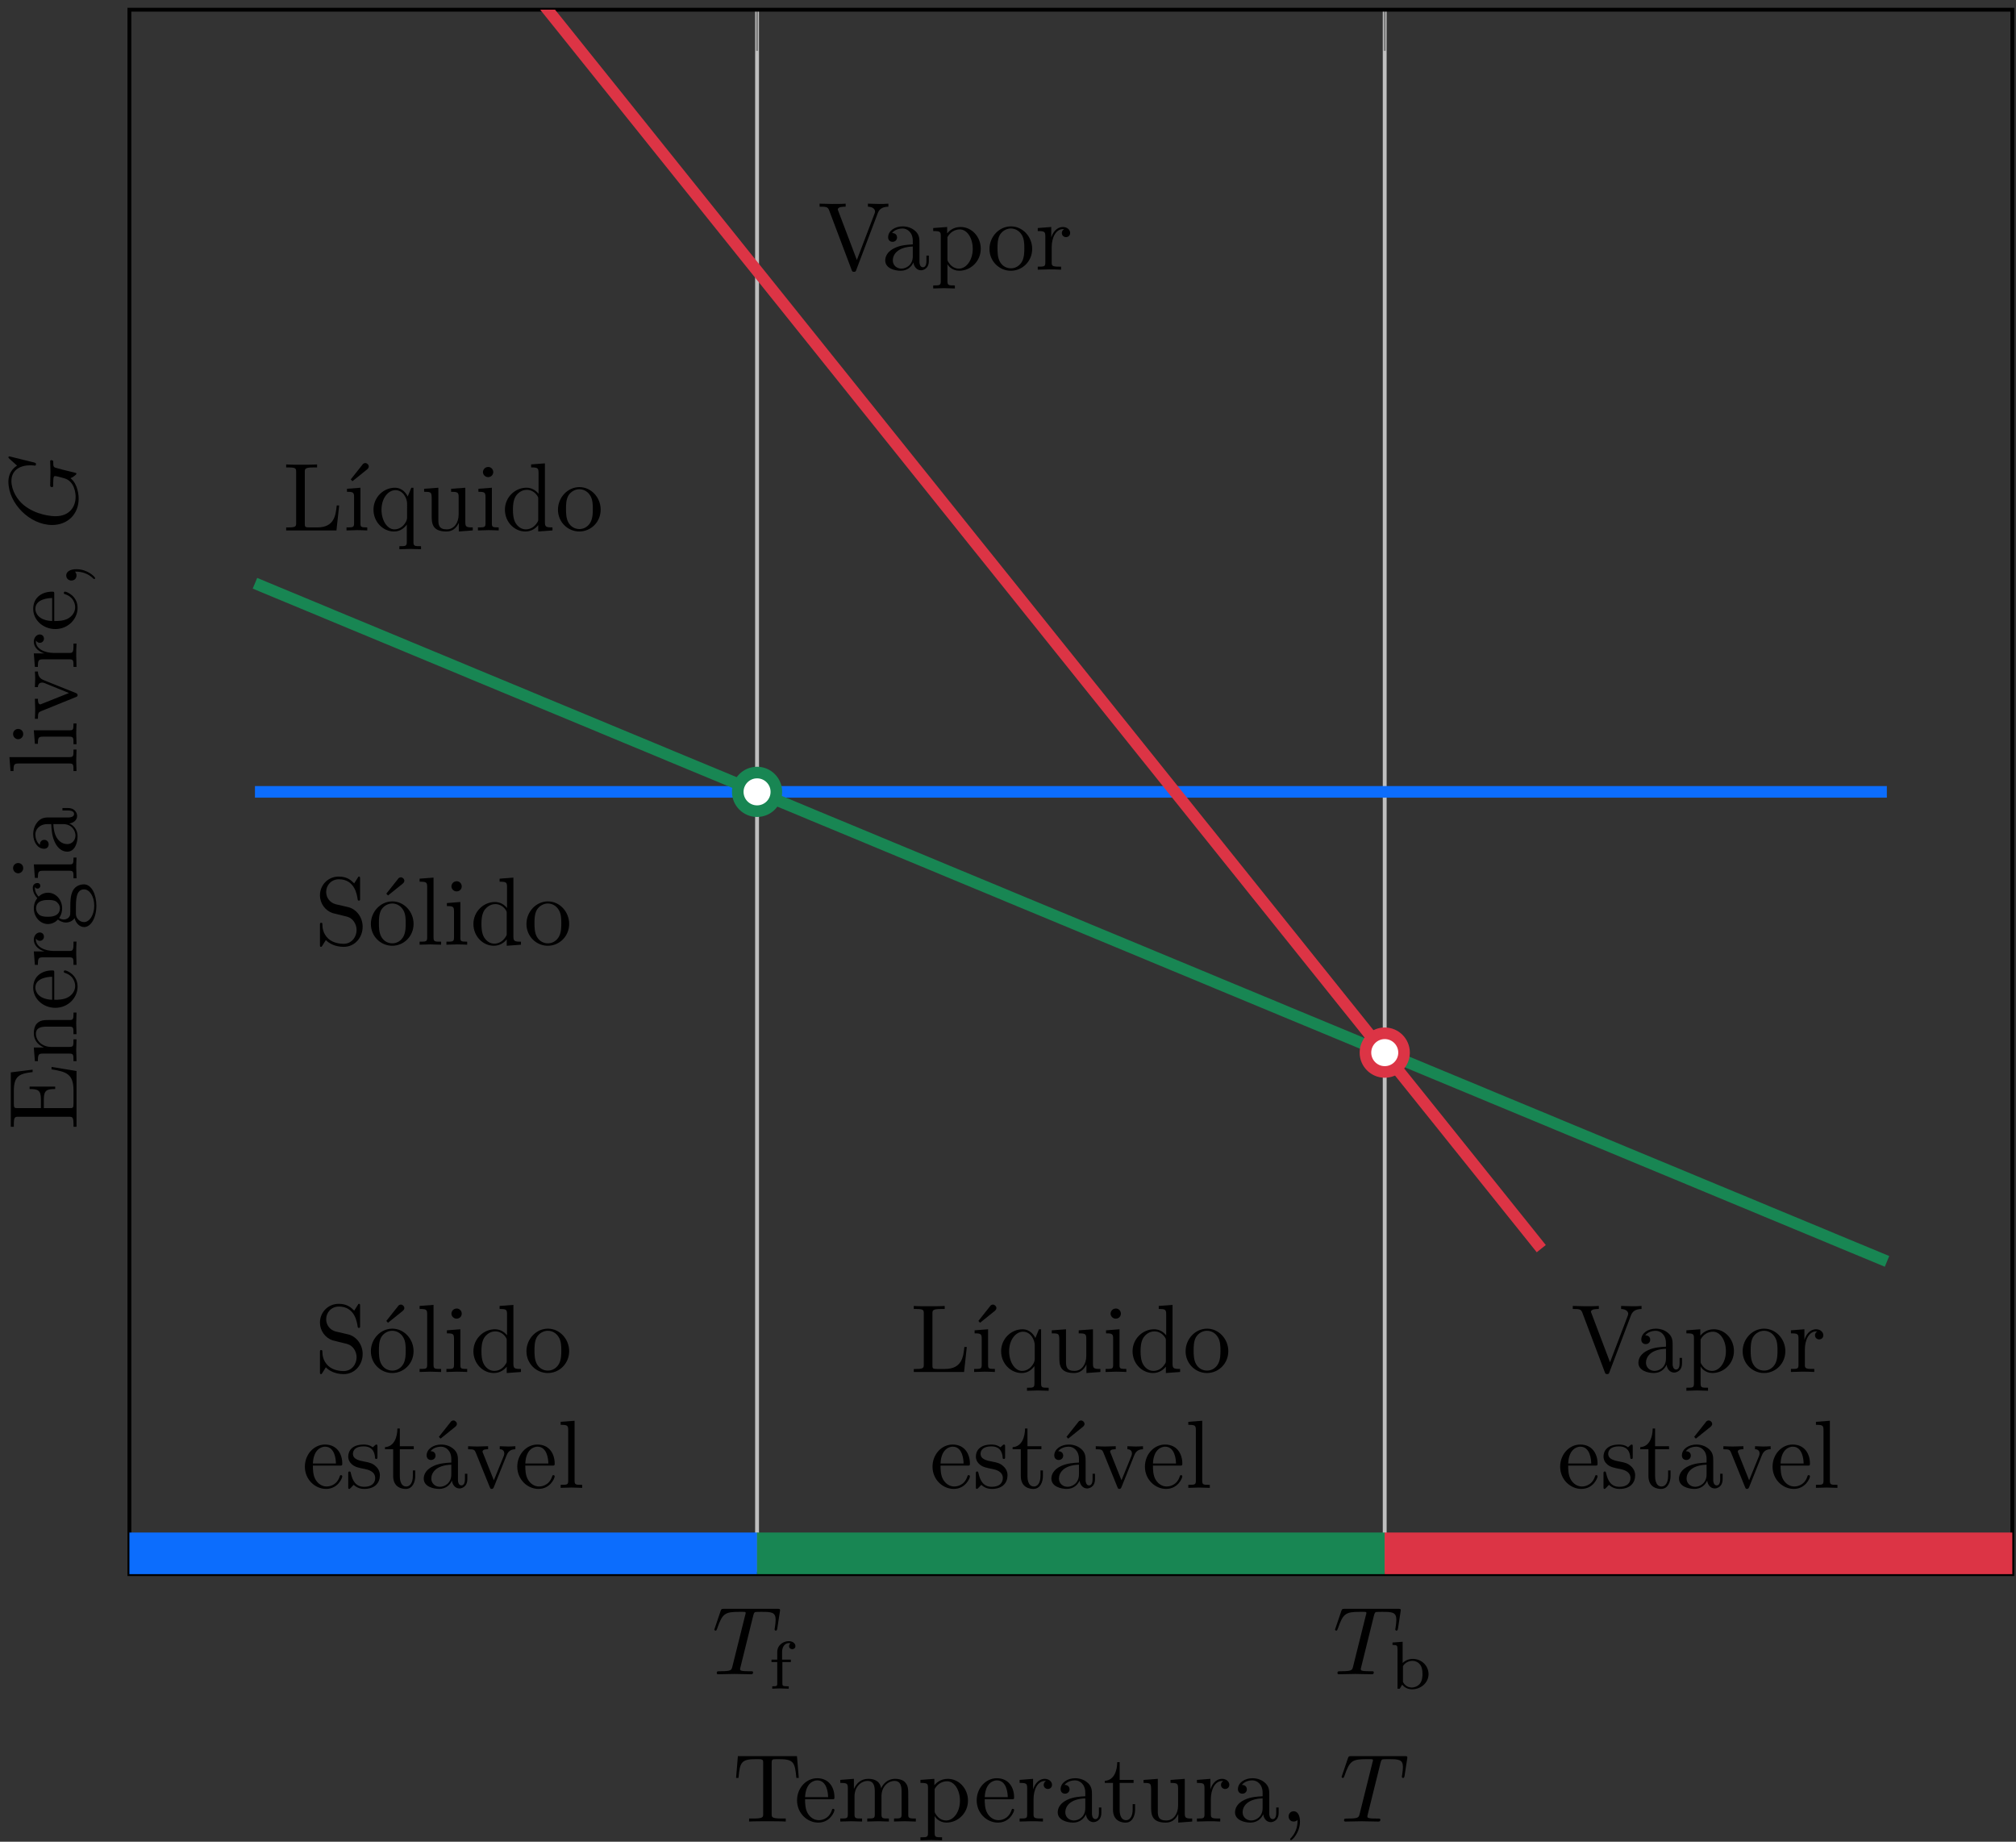<?xml version="1.0" encoding="UTF-8"?>
<svg width="208pt" height="190pt" version="1.1" viewBox="0 0 208 190" xmlns="http://www.w3.org/2000/svg" xmlns:xlink="http://www.w3.org/1999/xlink">
<rect x="0" y="0" width="208" height="190" fill="#333333" stroke="none"/>
<defs>
<symbol id="n" overflow="visible">
<path d="m6.734-4.734 0.266-1.734c0.016-0.047 0.016-0.141 0.016-0.172 0-0.109-0.094-0.109-0.266-0.109h-5.531c-0.234 0-0.25 0.016-0.328 0.203l-0.594 1.75c0 0.016-0.062 0.188-0.062 0.188 0 0.047 0.062 0.109 0.125 0.109 0.094 0 0.109-0.062 0.172-0.219 0.531-1.547 0.797-1.719 2.266-1.719h0.391c0.281 0 0.281 0.031 0.281 0.125 0 0.047-0.031 0.172-0.047 0.203l-1.328 5.328c-0.094 0.359-0.125 0.469-1.188 0.469-0.359 0-0.422 0-0.422 0.188 0 0.125 0.109 0.125 0.172 0.125 0.266 0 0.547-0.016 0.812-0.016l0.859-0.016 0.828 0.016c0.281 0 0.578 0.016 0.859 0.016 0.094 0 0.219 0 0.219-0.203 0-0.109-0.078-0.109-0.344-0.109-0.234 0-0.375 0-0.625-0.016-0.297-0.031-0.375-0.062-0.375-0.219 0 0 0-0.062 0.047-0.203l1.312-5.297c0.078-0.281 0.109-0.344 0.234-0.375 0.094-0.016 0.422-0.016 0.625-0.016 1.016 0 1.453 0.031 1.453 0.812 0 0.156-0.031 0.547-0.078 0.797 0 0.047-0.031 0.156-0.031 0.188 0 0.062 0.031 0.141 0.125 0.141 0.109 0 0.125-0.078 0.156-0.234z"/>
</symbol>
<symbol id="aj" overflow="visible">
<path d="m2.781-4.391c0-0.312-0.312-0.516-0.688-0.516-0.547 0-1.188 0.391-1.188 1.125v0.781h-0.594v0.25h0.594v2.203c0 0.297-0.062 0.297-0.516 0.297v0.25c0.031 0 0.516-0.031 0.797-0.031l0.906 0.031v-0.25h-0.141c-0.516 0-0.516-0.078-0.516-0.312v-2.188h0.875v-0.25h-0.906v-0.781c0-0.641 0.375-0.922 0.672-0.922 0.062 0 0.141 0 0.203 0.031-0.094 0.047-0.156 0.156-0.156 0.281 0 0.188 0.141 0.312 0.328 0.312s0.328-0.125 0.328-0.312z"/>
</symbol>
<symbol id="ai" overflow="visible">
<path d="m4.062-1.5c0-0.859-0.703-1.578-1.625-1.578-0.422 0-0.797 0.172-1.047 0.422v-2.188l-1.047 0.078v0.25c0.469 0 0.516 0.062 0.516 0.406v4.109h0.234l0.25-0.422c0.266 0.344 0.656 0.484 1.016 0.484 0.922 0 1.703-0.688 1.703-1.562zm-0.625-0.016c0 0.156 0 0.688-0.281 1.016-0.281 0.312-0.625 0.375-0.828 0.375-0.562 0-0.844-0.438-0.906-0.578v-1.625c0.188-0.328 0.562-0.547 0.984-0.547 0.391 0 0.672 0.219 0.812 0.422s0.219 0.484 0.219 0.938z"/>
</symbol>
<symbol id="w" overflow="visible">
<path d="m4.969-1.859c0-0.984-0.656-1.812-1.484-2.016l-1.281-0.297c-0.625-0.156-1-0.688-1-1.266 0-0.703 0.531-1.312 1.312-1.312 1.656 0 1.875 1.641 1.938 2.078 0.016 0.062 0.016 0.125 0.125 0.125 0.125 0 0.125-0.047 0.125-0.234v-2c0-0.172 0-0.25-0.109-0.25-0.062 0-0.078 0.016-0.141 0.141l-0.359 0.562c-0.297-0.297-0.703-0.703-1.594-0.703-1.109 0-1.938 0.875-1.938 1.938 0 0.828 0.531 1.562 1.297 1.828 0.109 0.031 0.625 0.156 1.328 0.328 0.266 0.062 0.562 0.141 0.844 0.5 0.203 0.266 0.312 0.594 0.312 0.922 0 0.703-0.5 1.422-1.344 1.422-0.281 0-1.047-0.047-1.578-0.531-0.578-0.547-0.609-1.172-0.609-1.531-0.016-0.109-0.094-0.109-0.125-0.109-0.125 0-0.125 0.078-0.125 0.25v2c0 0.172 0 0.234 0.109 0.234 0.062 0 0.078-0.016 0.141-0.125 0 0 0.031-0.047 0.359-0.578 0.312 0.344 0.953 0.703 1.844 0.703 1.156 0 1.953-0.969 1.953-2.078z"/>
</symbol>
<symbol id="r" overflow="visible">
<path d="m4.688-2.141c0-1.266-0.984-2.328-2.188-2.328-1.25 0-2.219 1.094-2.219 2.328 0 1.297 1.031 2.25 2.203 2.25 1.203 0 2.203-0.984 2.203-2.25zm-0.812-0.078c0 0.359 0 0.906-0.219 1.344-0.234 0.453-0.672 0.734-1.156 0.734-0.438 0-0.875-0.203-1.141-0.672-0.25-0.438-0.25-1.047-0.25-1.406 0-0.391 0-0.922 0.234-1.359 0.266-0.453 0.734-0.672 1.141-0.672 0.438 0 0.859 0.219 1.125 0.656 0.266 0.422 0.266 1 0.266 1.375zm-0.141-4.375c0-0.188-0.188-0.359-0.359-0.359-0.156 0-0.266 0.109-0.297 0.172l-1.203 1.516 0.172 0.188 1.516-1.219c0.094-0.078 0.172-0.188 0.172-0.297z"/>
</symbol>
<symbol id="c" overflow="visible">
<path d="m2.547 0v-0.312c-0.672 0-0.781 0-0.781-0.438v-6.172l-1.438 0.109v0.312c0.703 0 0.781 0.062 0.781 0.562v5.188c0 0.438-0.109 0.438-0.781 0.438v0.312l1.109-0.031z"/>
</symbol>
<symbol id="f" overflow="visible">
<path d="m2.469 0v-0.312c-0.672 0-0.703-0.047-0.703-0.438v-3.656l-1.391 0.109v0.312c0.641 0 0.734 0.062 0.734 0.547v2.688c0 0.438-0.109 0.438-0.781 0.438v0.312l1.094-0.031c0.359 0 0.703 0.016 1.047 0.031zm-0.562-6.016c0-0.281-0.219-0.531-0.516-0.531-0.344 0-0.547 0.281-0.547 0.531 0 0.266 0.234 0.516 0.531 0.516 0.344 0 0.531-0.266 0.531-0.516z"/>
</symbol>
<symbol id="e" overflow="visible">
<path d="m5.25 0v-0.312c-0.688 0-0.781-0.062-0.781-0.562v-6.047l-1.422 0.109v0.312c0.688 0 0.766 0.062 0.766 0.562v2.156c-0.281-0.359-0.719-0.625-1.25-0.625-1.172 0-2.219 0.984-2.219 2.266 0 1.266 0.969 2.25 2.109 2.25 0.641 0 1.078-0.344 1.328-0.656v0.656zm-1.469-1.172c0 0.172 0 0.188-0.109 0.359-0.297 0.484-0.734 0.703-1.172 0.703-0.453 0-0.812-0.266-1.047-0.641-0.25-0.406-0.281-0.969-0.281-1.391 0-0.359 0.016-0.953 0.297-1.406 0.219-0.312 0.594-0.641 1.141-0.641 0.344 0 0.766 0.156 1.062 0.594 0.109 0.172 0.109 0.188 0.109 0.375z"/>
</symbol>
<symbol id="b" overflow="visible">
<path d="m4.688-2.141c0-1.266-0.984-2.328-2.188-2.328-1.25 0-2.219 1.094-2.219 2.328 0 1.297 1.031 2.25 2.203 2.25 1.203 0 2.203-0.984 2.203-2.25zm-0.812-0.078c0 0.359 0 0.906-0.219 1.344-0.234 0.453-0.672 0.734-1.156 0.734-0.438 0-0.875-0.203-1.141-0.672-0.25-0.438-0.25-1.047-0.25-1.406 0-0.391 0-0.922 0.234-1.359 0.266-0.453 0.734-0.672 1.141-0.672 0.438 0 0.859 0.219 1.125 0.656 0.266 0.422 0.266 1 0.266 1.375z"/>
</symbol>
<symbol id="a" overflow="visible">
<path d="m4.141-1.188c0-0.094-0.078-0.125-0.141-0.125-0.078 0-0.109 0.062-0.125 0.141-0.344 1.031-1.25 1.031-1.344 1.031-0.5 0-0.891-0.297-1.125-0.672-0.297-0.469-0.297-1.125-0.297-1.484h2.781c0.219 0 0.25 0 0.25-0.219 0-0.984-0.547-1.953-1.781-1.953-1.156 0-2.078 1.031-2.078 2.281 0 1.328 1.047 2.297 2.188 2.297 1.219 0 1.672-1.109 1.672-1.297zm-0.656-1.328h-2.375c0.062-1.484 0.906-1.734 1.25-1.734 1.016 0 1.125 1.344 1.125 1.734z"/>
</symbol>
<symbol id="i" overflow="visible">
<path d="m3.594-1.281c0-0.516-0.297-0.828-0.422-0.938-0.328-0.328-0.719-0.406-1.141-0.484-0.562-0.109-1.219-0.234-1.219-0.812 0-0.359 0.25-0.766 1.109-0.766 1.094 0 1.156 0.906 1.172 1.203 0 0.094 0.109 0.094 0.109 0.094 0.141 0 0.141-0.047 0.141-0.234v-1.016c0-0.156 0-0.234-0.109-0.234-0.047 0-0.078 0-0.203 0.125-0.031 0.031-0.125 0.125-0.172 0.156-0.375-0.281-0.781-0.281-0.938-0.281-1.219 0-1.594 0.672-1.594 1.234 0 0.344 0.156 0.625 0.422 0.844 0.328 0.25 0.609 0.312 1.328 0.453 0.219 0.047 1.031 0.203 1.031 0.922 0 0.5-0.344 0.906-1.125 0.906-0.844 0-1.203-0.562-1.391-1.422-0.031-0.125-0.031-0.156-0.141-0.156-0.125 0-0.125 0.062-0.125 0.234v1.328c0 0.172 0 0.234 0.109 0.234 0.047 0 0.062-0.016 0.25-0.203 0.016-0.016 0.016-0.031 0.203-0.219 0.438 0.406 0.891 0.422 1.094 0.422 1.141 0 1.609-0.672 1.609-1.391z"/>
</symbol>
<symbol id="d" overflow="visible">
<path d="m3.312-1.234v-0.562h-0.25v0.547c0 0.734-0.297 1.109-0.672 1.109-0.672 0-0.672-0.906-0.672-1.078v-2.766h1.438v-0.312h-1.438v-1.828h-0.25c0 0.812-0.297 1.875-1.281 1.922v0.219h0.844v2.75c0 1.219 0.938 1.344 1.297 1.344 0.703 0 0.984-0.703 0.984-1.344z"/>
</symbol>
<symbol id="m" overflow="visible">
<path d="m4.812-0.891v-0.562h-0.25v0.562c0 0.578-0.25 0.641-0.359 0.641-0.328 0-0.359-0.453-0.359-0.5v-1.984c0-0.422 0-0.812-0.359-1.188-0.391-0.391-0.891-0.547-1.375-0.547-0.812 0-1.5 0.469-1.5 1.125 0 0.297 0.203 0.469 0.453 0.469 0.281 0 0.469-0.203 0.469-0.453 0-0.125-0.062-0.453-0.516-0.453 0.266-0.359 0.766-0.469 1.078-0.469 0.484 0 1.062 0.391 1.062 1.281v0.359c-0.516 0.031-1.219 0.062-1.844 0.359-0.75 0.344-1 0.859-1 1.297 0 0.812 0.969 1.062 1.594 1.062 0.672 0 1.125-0.406 1.312-0.859 0.047 0.391 0.312 0.812 0.781 0.812 0.203 0 0.812-0.141 0.812-0.953zm-1.656-0.5c0 0.938-0.719 1.281-1.172 1.281-0.484 0-0.891-0.344-0.891-0.844 0-0.547 0.406-1.375 2.062-1.438zm0.578-5.203c0-0.188-0.188-0.359-0.359-0.359-0.156 0-0.266 0.109-0.297 0.172l-1.203 1.516 0.172 0.188 1.516-1.219c0.094-0.078 0.172-0.188 0.172-0.297z"/>
</symbol>
<symbol id="l" overflow="visible">
<path d="m5.062-3.984v-0.312c-0.234 0.016-0.516 0.031-0.75 0.031l-0.859-0.031v0.312c0.359 0 0.469 0.234 0.469 0.422 0 0.094-0.016 0.141-0.047 0.25l-1.031 2.531-1.109-2.781c-0.062-0.125-0.062-0.172-0.062-0.172 0-0.25 0.391-0.25 0.578-0.25v-0.312l-1.094 0.031c-0.266 0-0.672-0.016-0.969-0.031v0.312c0.625 0 0.672 0.062 0.797 0.359l1.438 3.547c0.062 0.141 0.078 0.188 0.203 0.188 0.141 0 0.172-0.094 0.219-0.188l1.297-3.234c0.094-0.234 0.266-0.672 0.922-0.672z"/>
</symbol>
<symbol id="v" overflow="visible">
<path d="m5.797-2.578h-0.25c-0.109 1.016-0.25 2.266-2 2.266h-0.812c-0.469 0-0.484-0.062-0.484-0.391v-5.312c0-0.344 0-0.484 0.938-0.484h0.328v-0.312c-0.359 0.031-1.266 0.031-1.672 0.031-0.391 0-1.172 0-1.516-0.031v0.312h0.234c0.766 0 0.797 0.109 0.797 0.469v5.25c0 0.359-0.031 0.469-0.797 0.469h-0.234v0.312h5.188z"/>
</symbol>
<symbol id="u" overflow="visible">
<path d="m2.469 0v-0.312c-0.672 0-0.703-0.047-0.703-0.438v-3.656l-1.391 0.109v0.312c0.641 0 0.734 0.062 0.734 0.547v2.688c0 0.438-0.109 0.438-0.781 0.438v0.312l1.094-0.031c0.359 0 0.703 0.016 1.047 0.031zm0.156-6.594c0-0.188-0.188-0.359-0.359-0.359-0.156 0-0.266 0.109-0.297 0.172l-1.203 1.516 0.172 0.188 1.516-1.219c0.094-0.078 0.172-0.188 0.172-0.297z"/>
</symbol>
<symbol id="t" overflow="visible">
<path d="m5.25 1.938v-0.312c-0.672 0-0.781 0-0.781-0.453v-5.578h-0.219l-0.375 0.906c-0.125-0.281-0.531-0.906-1.328-0.906-1.156 0-2.203 0.969-2.203 2.266 0 1.25 0.969 2.25 2.125 2.25 0.688 0 1.094-0.422 1.312-0.719v1.781c0 0.453-0.109 0.453-0.766 0.453v0.312l1.109-0.031zm-1.438-3.297c0 0.328-0.172 0.609-0.391 0.844-0.125 0.141-0.453 0.406-0.922 0.406-0.719 0-1.328-0.891-1.328-2.031 0-1.188 0.688-2.016 1.438-2.016 0.797 0 1.203 0.859 1.203 1.391z"/>
</symbol>
<symbol id="k" overflow="visible">
<path d="m5.328 0v-0.312c-0.688 0-0.766-0.062-0.766-0.562v-3.531l-1.469 0.109v0.312c0.688 0 0.781 0.062 0.781 0.562v1.766c0 0.875-0.484 1.547-1.219 1.547-0.828 0-0.875-0.469-0.875-0.984v-3.312l-1.469 0.109v0.312c0.781 0 0.781 0.031 0.781 0.906v1.5c0 0.781 0 1.688 1.516 1.688 0.562 0 1-0.281 1.281-0.891v0.891z"/>
</symbol>
<symbol id="s" overflow="visible">
<path d="m7.281-6.5v-0.312c-0.312 0.031-0.719 0.031-0.969 0.031l-1.141-0.031v0.312c0.516 0.016 0.734 0.266 0.734 0.5 0 0.078-0.031 0.141-0.047 0.203l-1.828 4.797-1.906-5.031c-0.062-0.141-0.062-0.172-0.062-0.172 0-0.297 0.562-0.297 0.812-0.297v-0.312c-0.359 0.031-1.047 0.031-1.422 0.031l-1.266-0.031v0.312c0.656 0 0.844 0 0.984 0.375l2.312 6.125c0.062 0.188 0.109 0.219 0.25 0.219 0.156 0 0.188-0.047 0.234-0.188l2.219-5.859c0.141-0.375 0.406-0.656 1.094-0.672z"/>
</symbol>
<symbol id="h" overflow="visible">
<path d="m4.812-0.891v-0.562h-0.25v0.562c0 0.578-0.25 0.641-0.359 0.641-0.328 0-0.359-0.453-0.359-0.5v-1.984c0-0.422 0-0.812-0.359-1.188-0.391-0.391-0.891-0.547-1.375-0.547-0.812 0-1.5 0.469-1.5 1.125 0 0.297 0.203 0.469 0.453 0.469 0.281 0 0.469-0.203 0.469-0.453 0-0.125-0.062-0.453-0.516-0.453 0.266-0.359 0.766-0.469 1.078-0.469 0.484 0 1.062 0.391 1.062 1.281v0.359c-0.516 0.031-1.219 0.062-1.844 0.359-0.75 0.344-1 0.859-1 1.297 0 0.812 0.969 1.062 1.594 1.062 0.672 0 1.125-0.406 1.312-0.859 0.047 0.391 0.312 0.812 0.781 0.812 0.203 0 0.812-0.141 0.812-0.953zm-1.656-0.5c0 0.938-0.719 1.281-1.172 1.281-0.484 0-0.891-0.344-0.891-0.844 0-0.547 0.406-1.375 2.062-1.438z"/>
</symbol>
<symbol id="j" overflow="visible">
<path d="m5.188-2.156c0-1.266-0.953-2.25-2.078-2.25-0.781 0-1.203 0.438-1.391 0.656v-0.656l-1.438 0.109v0.312c0.703 0 0.781 0.062 0.781 0.5v4.656c0 0.453-0.109 0.453-0.781 0.453v0.312l1.109-0.031 1.125 0.031v-0.312c-0.656 0-0.766 0-0.766-0.453v-1.766c0.047 0.172 0.469 0.703 1.219 0.703 1.188 0 2.219-0.984 2.219-2.266zm-0.828 0c0 1.203-0.688 2.047-1.422 2.047-0.406 0-0.781-0.203-1.047-0.609-0.141-0.203-0.141-0.219-0.141-0.422v-2.219c0.281-0.516 0.766-0.797 1.281-0.797 0.734 0 1.328 0.875 1.328 2z"/>
</symbol>
<symbol id="g" overflow="visible">
<path d="m3.625-3.797c0-0.312-0.312-0.609-0.734-0.609-0.734 0-1.094 0.672-1.219 1.094v-1.094l-1.391 0.109v0.312c0.703 0 0.781 0.062 0.781 0.562v2.672c0 0.438-0.109 0.438-0.781 0.438v0.312l1.141-0.031c0.391 0 0.859 0 1.266 0.031v-0.312h-0.219c-0.734 0-0.75-0.109-0.75-0.469v-1.531c0-0.984 0.422-1.875 1.172-1.875 0.062 0 0.094 0 0.109 0.016-0.031 0-0.234 0.125-0.234 0.391s0.219 0.422 0.438 0.422c0.172 0 0.422-0.125 0.422-0.438z"/>
</symbol>
<symbol id="ah" overflow="visible">
<path d="m6.828-4.5-0.188-2.25h-6.094l-0.188 2.25h0.25c0.141-1.609 0.281-1.938 1.797-1.938 0.172 0 0.438 0 0.531 0.016 0.219 0.047 0.219 0.156 0.219 0.375v5.266c0 0.328 0 0.469-1.047 0.469h-0.406v0.312c0.406-0.031 1.422-0.031 1.891-0.031 0.453 0 1.484 0 1.891 0.031v-0.312h-0.406c-1.047 0-1.047-0.141-1.047-0.469v-5.266c0-0.188 0-0.328 0.188-0.375 0.109-0.016 0.375-0.016 0.562-0.016 1.516 0 1.656 0.328 1.797 1.938z"/>
</symbol>
<symbol id="ag" overflow="visible">
<path d="m8.109 0v-0.312c-0.516 0-0.766 0-0.781-0.297v-1.906c0-0.859 0-1.156-0.312-1.516-0.141-0.172-0.469-0.375-1.047-0.375-0.828 0-1.281 0.594-1.438 0.984-0.141-0.875-0.875-0.984-1.328-0.984-0.734 0-1.203 0.422-1.484 1.047v-1.047l-1.406 0.109v0.312c0.703 0 0.781 0.062 0.781 0.562v2.672c0 0.438-0.109 0.438-0.781 0.438v0.312l1.141-0.031 1.109 0.031v-0.312c-0.672 0-0.781 0-0.781-0.438v-1.844c0-1.031 0.719-1.594 1.344-1.594 0.641 0 0.75 0.531 0.75 1.109v2.328c0 0.438-0.109 0.438-0.781 0.438v0.312l1.125-0.031 1.109 0.031v-0.312c-0.656 0-0.766 0-0.766-0.438v-1.844c0-1.031 0.703-1.594 1.344-1.594 0.625 0 0.734 0.531 0.734 1.109v2.328c0 0.438-0.109 0.438-0.781 0.438v0.312l1.125-0.031z"/>
</symbol>
<symbol id="af" overflow="visible">
<path d="m2.031-0.016c0-0.625-0.25-1.047-0.641-1.047-0.359 0-0.531 0.281-0.531 0.531 0 0.266 0.172 0.531 0.531 0.531 0.141 0 0.281-0.062 0.391-0.156 0.016 0.781-0.25 1.391-0.688 1.859-0.062 0.062-0.078 0.078-0.078 0.109 0 0.078 0.047 0.109 0.094 0.109 0.125 0 0.922-0.781 0.922-1.938z"/>
</symbol>
<symbol id="ae" overflow="visible">
<path d="m-2.578-6.5v0.25c1.547 0.25 2.266 0.484 2.266 2.188v1.328c0 0.469-0.062 0.484-0.391 0.484h-2.672v-0.891c0-0.969 0.328-1.078 1.172-1.078v-0.25h-2.641v0.25c0.859 0 1.172 0.109 1.172 1.078v0.891h-2.406c-0.328 0-0.391-0.016-0.391-0.484v-1.281c0-1.531 0.547-1.797 1.938-1.953v-0.25l-2.25 0.281v5.609h0.312v-0.234c0-0.766 0.109-0.797 0.469-0.797h5.219c0.359 0 0.469 0.031 0.469 0.797v0.234h0.312v-5.75z"/>
</symbol>
<symbol id="ac" overflow="visible">
<path d="m0-5.328h-0.312c0 0.516 0 0.766-0.297 0.766h-1.906c-0.859 0-1.156 0-1.516 0.312-0.172 0.141-0.375 0.469-0.375 1.047 0 0.734 0.422 1.203 1.047 1.484h-1.047l0.109 1.406h0.312c0-0.703 0.062-0.781 0.562-0.781h2.672c0.438 0 0.438 0.109 0.438 0.781h0.312l-0.031-1.141 0.031-1.109h-0.312c0 0.672 0 0.781-0.438 0.781h-1.844c-1.031 0-1.594-0.719-1.594-1.344 0-0.641 0.531-0.75 1.109-0.75h2.328c0.438 0 0.438 0.109 0.438 0.781h0.312l-0.031-1.125z"/>
</symbol>
<symbol id="q" overflow="visible">
<path d="m-1.188-4.141c-0.094 0-0.125 0.078-0.125 0.141 0 0.078 0.062 0.109 0.141 0.125 1.031 0.344 1.031 1.25 1.031 1.344 0 0.5-0.297 0.891-0.672 1.125-0.469 0.297-1.125 0.297-1.484 0.297v-2.781c0-0.219 0-0.25-0.219-0.25-0.984 0-1.953 0.547-1.953 1.781 0 1.156 1.031 2.078 2.281 2.078 1.328 0 2.297-1.047 2.297-2.188 0-1.219-1.109-1.672-1.297-1.672zm-1.328 0.656v2.375c-1.484-0.062-1.734-0.906-1.734-1.25 0-1.016 1.344-1.125 1.734-1.125z"/>
</symbol>
<symbol id="p" overflow="visible">
<path d="m-3.797-3.625c-0.312 0-0.609 0.312-0.609 0.734 0 0.734 0.672 1.094 1.094 1.219h-1.094l0.109 1.391h0.312c0-0.703 0.062-0.781 0.562-0.781h2.672c0.438 0 0.438 0.109 0.438 0.781h0.312l-0.031-1.141c0-0.391 0-0.859 0.031-1.266h-0.312v0.219c0 0.734-0.109 0.75-0.469 0.75h-1.531c-0.984 0-1.875-0.422-1.875-1.172 0-0.062 0-0.094 0.016-0.109 0 0.031 0.125 0.234 0.391 0.234s0.422-0.219 0.422-0.438c0-0.172-0.125-0.422-0.438-0.422z"/>
</symbol>
<symbol id="ab" overflow="visible">
<path d="m-4.031-4.828c-0.172 0-0.484 0.109-0.484 0.5 0 0.203 0.062 0.641 0.469 1.062-0.328 0.422-0.359 0.828-0.359 1.047 0 0.938 0.688 1.625 1.453 1.625 0.438 0 0.812-0.219 1.031-0.469 0.141 0.125 0.469 0.312 0.828 0.312 0.312 0 0.688-0.141 0.891-0.453 0.156 0.609 0.594 0.922 0.984 0.922 0.719 0 1.266-0.984 1.266-2.203 0-1.172-0.5-2.203-1.281-2.203-0.344 0-0.859 0.125-1.141 0.641-0.266 0.531-0.266 1.109-0.266 1.719 0 0.25 0 0.672-0.016 0.75-0.047 0.312-0.344 0.516-0.672 0.516-0.031 0-0.266 0-0.469-0.156 0.281-0.391 0.312-0.812 0.312-1 0-0.922-0.688-1.609-1.453-1.609-0.375 0-0.734 0.156-0.969 0.406-0.344-0.359-0.391-0.719-0.391-0.891 0 0 0-0.078 0.016-0.109 0.031 0.109 0.141 0.172 0.266 0.172 0.172 0 0.281-0.141 0.281-0.297 0-0.094-0.062-0.281-0.297-0.281zm1.078 1.75c0.266 0 0.594 0 0.844 0.156 0.109 0.078 0.391 0.312 0.391 0.703 0 0.875-1 0.875-1.219 0.875-0.266 0-0.594-0.016-0.844-0.156-0.109-0.078-0.391-0.312-0.391-0.719 0-0.859 0.984-0.859 1.219-0.859zm3.734-1.094c0.547 0 1.047 0.703 1.047 1.672 0 1.016-0.516 1.703-1.047 1.703-0.453 0-0.828-0.375-0.844-0.812v-0.594c0-0.859 0-1.969 0.844-1.969z"/>
</symbol>
<symbol id="o" overflow="visible">
<path d="m0-2.469h-0.312c0 0.672-0.047 0.703-0.438 0.703h-3.656l0.109 1.391h0.312c0-0.641 0.062-0.734 0.547-0.734h2.688c0.438 0 0.438 0.109 0.438 0.781h0.312l-0.031-1.094c0-0.359 0.016-0.703 0.031-1.047zm-6.016 0.562c-0.281 0-0.531 0.219-0.531 0.516 0 0.344 0.281 0.547 0.531 0.547 0.266 0 0.516-0.234 0.516-0.531 0-0.344-0.266-0.531-0.516-0.531z"/>
</symbol>
<symbol id="aa" overflow="visible">
<path d="m-0.891-4.812h-0.562v0.25h0.562c0.578 0 0.641 0.25 0.641 0.359 0 0.328-0.453 0.359-0.5 0.359h-1.984c-0.422 0-0.812 0-1.188 0.359-0.391 0.391-0.547 0.891-0.547 1.375 0 0.812 0.469 1.5 1.125 1.5 0.297 0 0.469-0.203 0.469-0.453 0-0.281-0.203-0.469-0.453-0.469-0.125 0-0.453 0.062-0.453 0.516-0.359-0.266-0.469-0.766-0.469-1.078 0-0.484 0.391-1.062 1.281-1.062h0.359c0.031 0.516 0.062 1.219 0.359 1.844 0.344 0.75 0.859 1 1.297 1 0.812 0 1.062-0.969 1.062-1.594 0-0.672-0.406-1.125-0.859-1.312 0.391-0.047 0.812-0.312 0.812-0.781 0-0.203-0.141-0.812-0.953-0.812zm-0.5 1.656c0.938 0 1.281 0.719 1.281 1.172 0 0.484-0.344 0.891-0.844 0.891-0.547 0-1.375-0.406-1.438-2.062z"/>
</symbol>
<symbol id="z" overflow="visible">
<path d="m0-2.547h-0.312c0 0.672 0 0.781-0.438 0.781h-6.172l0.109 1.438h0.312c0-0.703 0.062-0.781 0.562-0.781h5.188c0.438 0 0.438 0.109 0.438 0.781h0.312l-0.031-1.109z"/>
</symbol>
<symbol id="y" overflow="visible">
<path d="m-3.984-5.062h-0.312c0.016 0.234 0.031 0.516 0.031 0.75l-0.031 0.859h0.312c0-0.359 0.234-0.469 0.422-0.469 0.094 0 0.141 0.016 0.25 0.047l2.531 1.031-2.781 1.109c-0.125 0.062-0.172 0.062-0.172 0.062-0.25 0-0.25-0.391-0.25-0.578h-0.312l0.031 1.094c0 0.266-0.016 0.672-0.031 0.969h0.312c0-0.625 0.062-0.672 0.359-0.797l3.547-1.438c0.141-0.062 0.188-0.078 0.188-0.203 0-0.141-0.094-0.172-0.188-0.219l-3.234-1.297c-0.234-0.094-0.672-0.266-0.672-0.922z"/>
</symbol>
<symbol id="ad" overflow="visible">
<path d="m-0.016-2.031c-0.625 0-1.047 0.25-1.047 0.641 0 0.359 0.281 0.531 0.531 0.531 0.266 0 0.531-0.172 0.531-0.531 0-0.141-0.062-0.281-0.156-0.391 0.781-0.016 1.391 0.25 1.859 0.688 0.062 0.062 0.078 0.078 0.109 0.078 0.078 0 0.109-0.047 0.109-0.094 0-0.125-0.781-0.922-1.938-0.922z"/>
</symbol>
<symbol id="x" overflow="visible">
<path d="m-2.609-7.188c-0.078 0-0.109 0.047-0.109 0.125 0 0.234 0.031 0.828 0.031 1.047l-0.031 1.406c0 0.078 0 0.203 0.203 0.203 0.109 0 0.109-0.078 0.109-0.297 0 0 0-0.297 0.016-0.531 0.031-0.266 0.062-0.312 0.188-0.312 0.094 0 0.531 0.109 0.906 0.219 1.094 0.281 1.203 1.562 1.203 1.922 0 0.953-0.562 2-2.094 2-0.312 0-1.953-0.094-3.25-1.141-0.672-0.547-1.281-1.516-1.281-2.5 0-1.016 0.766-1.609 1.922-1.609 0.406 0 0.406 0.031 0.516 0.031 0.094 0 0.094-0.109 0.094-0.141 0-0.125-0.016-0.125-0.203-0.188l-2.531-0.625c-0.031 0-0.109 0.016-0.109 0.109 0 0.031 0.016 0.047 0.125 0.156l0.766 0.688c-0.141 0.094-0.891 0.547-0.891 1.656 0 2.234 2.203 4.469 4.516 4.469 1.594 0 2.734-1.109 2.734-2.719 0-0.438-0.094-0.891-0.234-1.25-0.203-0.5-0.406-0.688-0.609-0.859 0.25-0.094 0.609-0.359 0.609-0.453 0-0.047-0.031-0.078-0.031-0.078-0.016-0.016-0.406-0.109-0.609-0.156l-0.766-0.188c-0.172-0.047-0.344-0.094-0.516-0.141-0.438-0.109-0.469-0.109-0.469-0.688 0-0.047-0.016-0.156-0.203-0.156z"/>
</symbol>
<clipPath id="ao">
<path d="m13.352 43h194.27v105h-194.27z"/>
</clipPath>
<clipPath id="an">
<path d="m13.352 1h162.65v145h-162.65z"/>
</clipPath>
<clipPath id="am">
<path d="m13.352 158h69.648v4.394h-69.648z"/>
</clipPath>
<clipPath id="al">
<path d="m73 158h75v4.394h-75z"/>
</clipPath>
<clipPath id="ak">
<path d="m138 158h69.625v4.394h-69.625z"/>
</clipPath>
</defs>
<path transform="matrix(1 0 0 -1 13.353 162.39)" d="m64.756-5.3125e-4v161.39m64.758-161.39v161.39" fill="none" stroke="#bfbfbf" stroke-miterlimit="10" stroke-width=".399"/>
<path transform="matrix(1 0 0 -1 13.353 162.39)" d="m64.756-5.3125e-4v4.254m64.758-4.254v4.254m-64.758 157.14v-4.25m64.758 4.25v-4.25" fill="none" stroke="#7f7f7f" stroke-miterlimit="10" stroke-width=".199"/>
<path transform="matrix(1 0 0 -1 13.353 162.39)" d="m-0.001-5.3125e-4v161.39h194.27v-161.39z" fill="none" stroke="#000" stroke-miterlimit="10" stroke-width=".399"/>
<g>
<use x="73.465" y="172.722" xlink:href="#n"/>
<use x="79.287" y="174.216" xlink:href="#aj"/>
<use x="137.506" y="172.722" xlink:href="#n"/>
<use x="143.328" y="174.216" xlink:href="#ai"/>
</g>
<path transform="matrix(1 0 0 -1 13.353 162.39)" d="m12.952 80.699h168.37" fill="none" stroke="#0c6dfd" stroke-miterlimit="10" stroke-width="1.196"/>
<g clip-path="url(#ao)">
<path transform="matrix(1 0 0 -1 13.353 162.39)" d="m12.952 102.22 1.129-0.473 1.129-0.469 1.133-0.469 2.258-0.938 1.133-0.469 1.129-0.473 2.258-0.938 1.133-0.469 2.258-0.938 1.133-0.469 1.129-0.473 2.258-0.938 1.133-0.469 2.258-0.938 1.129-0.473 1.133-0.469 2.258-0.938 1.133-0.469 1.129-0.469 1.129-0.473 1.129-0.469 1.133-0.469 2.258-0.938 1.133-0.469 1.129-0.473 2.258-0.938 1.133-0.469 2.258-0.938 1.129-0.473 1.133-0.469 2.258-0.938 1.133-0.469 2.258-0.938 1.129-0.473 1.133-0.469 2.258-0.938 1.133-0.469 1.129-0.469 1.129-0.473 1.129-0.469 1.133-0.469 3.387-1.406 1.133-0.473 2.258-0.938 1.133-0.469 2.258-0.938 1.129-0.473 1.133-0.469 2.258-0.938 1.133-0.469 1.129-0.469 1.129-0.473 1.129-0.469 1.133-0.469 3.387-1.406 1.133-0.469 1.129-0.473 1.129-0.469 1.133-0.469 3.387-1.406 1.133-0.473 2.258-0.938 1.133-0.469 2.258-0.938 1.129-0.473 1.133-0.469 3.387-1.406 1.133-0.469 1.129-0.473 1.129-0.469 1.133-0.469 3.387-1.406 1.133-0.469 1.129-0.473 1.129-0.469 1.133-0.469 3.387-1.406 1.133-0.473 3.387-1.406 1.133-0.469 1.129-0.469 1.129-0.473 1.133-0.469 3.387-1.406 1.133-0.469 1.129-0.473 1.129-0.469 1.133-0.469 3.387-1.406 1.133-0.473 3.387-1.406 1.133-0.469 2.258-0.938 1.133-0.473 3.387-1.406 1.133-0.469 1.129-0.469 1.129-0.473 1.133-0.469 3.387-1.406 1.133-0.469 1.129-0.473 2.258-0.938 1.133-0.469 2.258-0.938" fill="none" stroke="#188653" stroke-miterlimit="10" stroke-width="1.196"/>
</g>
<g clip-path="url(#an)">
<path transform="matrix(1 0 0 -1 13.353 162.39)" d="m-0.001 215.19 0.98-1.219 1.953-2.438 0.98-1.219 1.953-2.438 0.98-1.219 1.953-2.438 0.98-1.219 1.953-2.438 0.98-1.219 1.953-2.438 0.98-1.219 1.953-2.438 0.98-1.219 1.953-2.438 0.98-1.215 1.953-2.438 0.98-1.219 1.953-2.438 0.98-1.219 1.953-2.438 0.98-1.219 1.953-2.438 0.98-1.219 1.953-2.438 0.98-1.219 1.953-2.438 0.98-1.219 1.953-2.438 0.98-1.219 0.977-1.219 0.977-1.215 0.98-1.219 1.953-2.438 0.98-1.219 0.977-1.219 0.98-1.219 1.953-2.438 0.98-1.219 1.953-2.438 0.98-1.219 1.953-2.438 0.98-1.219 1.953-2.438 0.98-1.219 1.953-2.438 0.98-1.219 0.977-1.215 0.977-1.219 0.98-1.219 1.953-2.438 0.98-1.219 1.953-2.438 0.98-1.219 1.953-2.438 0.98-1.219 1.953-2.438 0.98-1.219 1.953-2.438 0.98-1.219 1.953-2.438 0.98-1.219 1.953-2.438 0.98-1.219 0.977-1.215 0.977-1.219 0.98-1.219 1.953-2.438 0.98-1.219 1.953-2.438 0.98-1.219 1.953-2.438 0.98-1.219 1.953-2.438 0.98-1.219 1.953-2.438 0.98-1.219 1.953-2.438 0.98-1.219 1.953-2.438 0.98-1.215 1.953-2.438 0.98-1.219 1.953-2.438 0.98-1.219 1.953-2.438 0.98-1.219 1.953-2.438 0.98-1.219 1.953-2.438 0.98-1.219 1.953-2.438 0.98-1.219 1.953-2.438 0.98-1.219 0.977-1.215 0.977-1.219 0.98-1.219 1.953-2.438 0.98-1.219 1.953-2.438 0.98-1.219 1.953-2.438 0.98-1.219 1.953-2.438" fill="none" stroke="#dc3445" stroke-miterlimit="10" stroke-width="1.196"/>
</g>
<g clip-path="url(#am)">
<path transform="matrix(1 0 0 -1 13.353 162.39)" d="m-0.001-5.3125e-4h64.758" fill="none" stroke="#0c6dfd" stroke-miterlimit="10" stroke-width="8.579"/>
</g>
<g clip-path="url(#al)">
<path transform="matrix(1 0 0 -1 13.353 162.39)" d="m64.756-5.3125e-4h64.758" fill="none" stroke="#188653" stroke-miterlimit="10" stroke-width="8.579"/>
</g>
<g clip-path="url(#ak)">
<path transform="matrix(1 0 0 -1 13.353 162.39)" d="m129.51-5.3125e-4h64.758" fill="none" stroke="#dc3445" stroke-miterlimit="10" stroke-width="8.579"/>
</g>
<g>
<use x="32.448" y="141.539" xlink:href="#w"/>
<use x="37.983" y="141.539" xlink:href="#r"/>
<use x="42.965" y="141.539" xlink:href="#c"/>
<use x="45.732" y="141.539" xlink:href="#f"/>
<use x="48.5" y="141.539" xlink:href="#e"/>
<use x="54.035" y="141.539" xlink:href="#b"/>
<use x="31.174" y="153.494" xlink:href="#a"/>
<use x="35.602" y="153.494" xlink:href="#i"/>
<use x="39.533" y="153.494" xlink:href="#d"/>
<use x="43.407" y="153.494" xlink:href="#m"/>
<use x="48.109" y="153.494" xlink:href="#l"/>
<use x="53.089" y="153.494" xlink:href="#a"/>
<use x="57.517" y="153.494" xlink:href="#c"/>
<use x="93.952" y="141.539" xlink:href="#v"/>
<use x="100.179" y="141.539" xlink:href="#u"/>
<use x="102.946" y="141.539" xlink:href="#t"/>
<use x="108.204" y="141.539" xlink:href="#k"/>
<use x="113.74" y="141.539" xlink:href="#f"/>
<use x="116.507" y="141.539" xlink:href="#e"/>
<use x="122.043" y="141.539" xlink:href="#b"/>
<use x="95.931" y="153.494" xlink:href="#a"/>
<use x="100.359" y="153.494" xlink:href="#i"/>
<use x="104.29" y="153.494" xlink:href="#d"/>
<use x="108.164" y="153.494" xlink:href="#m"/>
<use x="112.866" y="153.494" xlink:href="#l"/>
<use x="117.846" y="153.494" xlink:href="#a"/>
<use x="122.274" y="153.494" xlink:href="#c"/>
<use x="162.085" y="141.539" xlink:href="#s"/>
<use x="168.73" y="141.539" xlink:href="#h"/>
<use x="173.711" y="141.539" xlink:href="#j"/>
<use x="179.516" y="141.539" xlink:href="#b"/>
<use x="184.497" y="141.539" xlink:href="#g"/>
<use x="160.687" y="153.494" xlink:href="#a"/>
<use x="165.115" y="153.494" xlink:href="#i"/>
<use x="169.046" y="153.494" xlink:href="#d"/>
<use x="172.92" y="153.494" xlink:href="#m"/>
<use x="177.622" y="153.494" xlink:href="#l"/>
<use x="182.602" y="153.494" xlink:href="#a"/>
<use x="187.03" y="153.494" xlink:href="#c"/>
<use x="32.448" y="97.46" xlink:href="#w"/>
<use x="37.983" y="97.46" xlink:href="#r"/>
<use x="42.965" y="97.46" xlink:href="#c"/>
<use x="45.732" y="97.46" xlink:href="#f"/>
<use x="48.5" y="97.46" xlink:href="#e"/>
<use x="54.035" y="97.46" xlink:href="#b"/>
<use x="29.196" y="54.722" xlink:href="#v"/>
<use x="35.423" y="54.722" xlink:href="#u"/>
<use x="38.19" y="54.722" xlink:href="#t"/>
<use x="43.448" y="54.722" xlink:href="#k"/>
<use x="48.984" y="54.722" xlink:href="#f"/>
<use x="51.751" y="54.722" xlink:href="#e"/>
<use x="57.287" y="54.722" xlink:href="#b"/>
<use x="84.377" y="27.823" xlink:href="#s"/>
<use x="91.022" y="27.823" xlink:href="#h"/>
<use x="96.003" y="27.823" xlink:href="#j"/>
<use x="101.808" y="27.823" xlink:href="#b"/>
<use x="106.789" y="27.823" xlink:href="#g"/>
</g>
<path transform="matrix(1 0 0 -1 13.353 162.39)" d="m66.749 80.699c0 1.098-0.891 1.992-1.992 1.992-1.098 0-1.992-0.895-1.992-1.992 0-1.102 0.895-1.992 1.992-1.992 1.102 0 1.992 0.891 1.992 1.992z" fill="#fff" stroke="#188653" stroke-miterlimit="10" stroke-width="1.196"/>
<path transform="matrix(1 0 0 -1 13.353 162.39)" d="m131.51 53.796c0 1.102-0.891 1.996-1.992 1.996-1.102 0-1.992-0.895-1.992-1.996 0-1.098 0.891-1.992 1.992-1.992 1.102 0 1.992 0.895 1.992 1.992z" fill="#fff" stroke="#dc3445" stroke-miterlimit="10" stroke-width="1.196"/>
<g>
<use x="75.586" y="187.919" xlink:href="#ah"/>
<use x="81.954" y="187.919" xlink:href="#a"/>
<use x="86.382" y="187.919" xlink:href="#ag"/>
<use x="94.684" y="187.919" xlink:href="#j"/>
<use x="100.489" y="187.919" xlink:href="#a"/>
<use x="104.917" y="187.919" xlink:href="#g"/>
<use x="108.819" y="187.919" xlink:href="#h"/>
<use x="113.801" y="187.919" xlink:href="#d"/>
<use x="117.675" y="187.919" xlink:href="#k"/>
<use x="123.21" y="187.919" xlink:href="#g"/>
<use x="127.113" y="187.919" xlink:href="#h"/>
<use x="132.094" y="187.919" xlink:href="#af"/>
<use x="138.184" y="187.919" xlink:href="#n"/>
<use x="7.896" y="116.568" xlink:href="#ae"/>
<use x="7.896" y="109.787" xlink:href="#ac"/>
<use x="7.896" y="104.252" xlink:href="#q"/>
<use x="7.896" y="99.824" xlink:href="#p"/>
<use x="7.896" y="95.922" xlink:href="#ab"/>
<use x="7.896" y="90.94" xlink:href="#o"/>
<use x="7.896" y="88.173" xlink:href="#aa"/>
<use x="7.896" y="79.874" xlink:href="#z"/>
<use x="7.896" y="77.106" xlink:href="#o"/>
<use x="7.896" y="74.339" xlink:href="#y"/>
<use x="7.896" y="69.08" xlink:href="#p"/>
<use x="7.896" y="65.178" xlink:href="#q"/>
<use x="7.896" y="60.75" xlink:href="#ad"/>
<use x="7.896" y="54.661" xlink:href="#x"/>
</g>
</svg>
